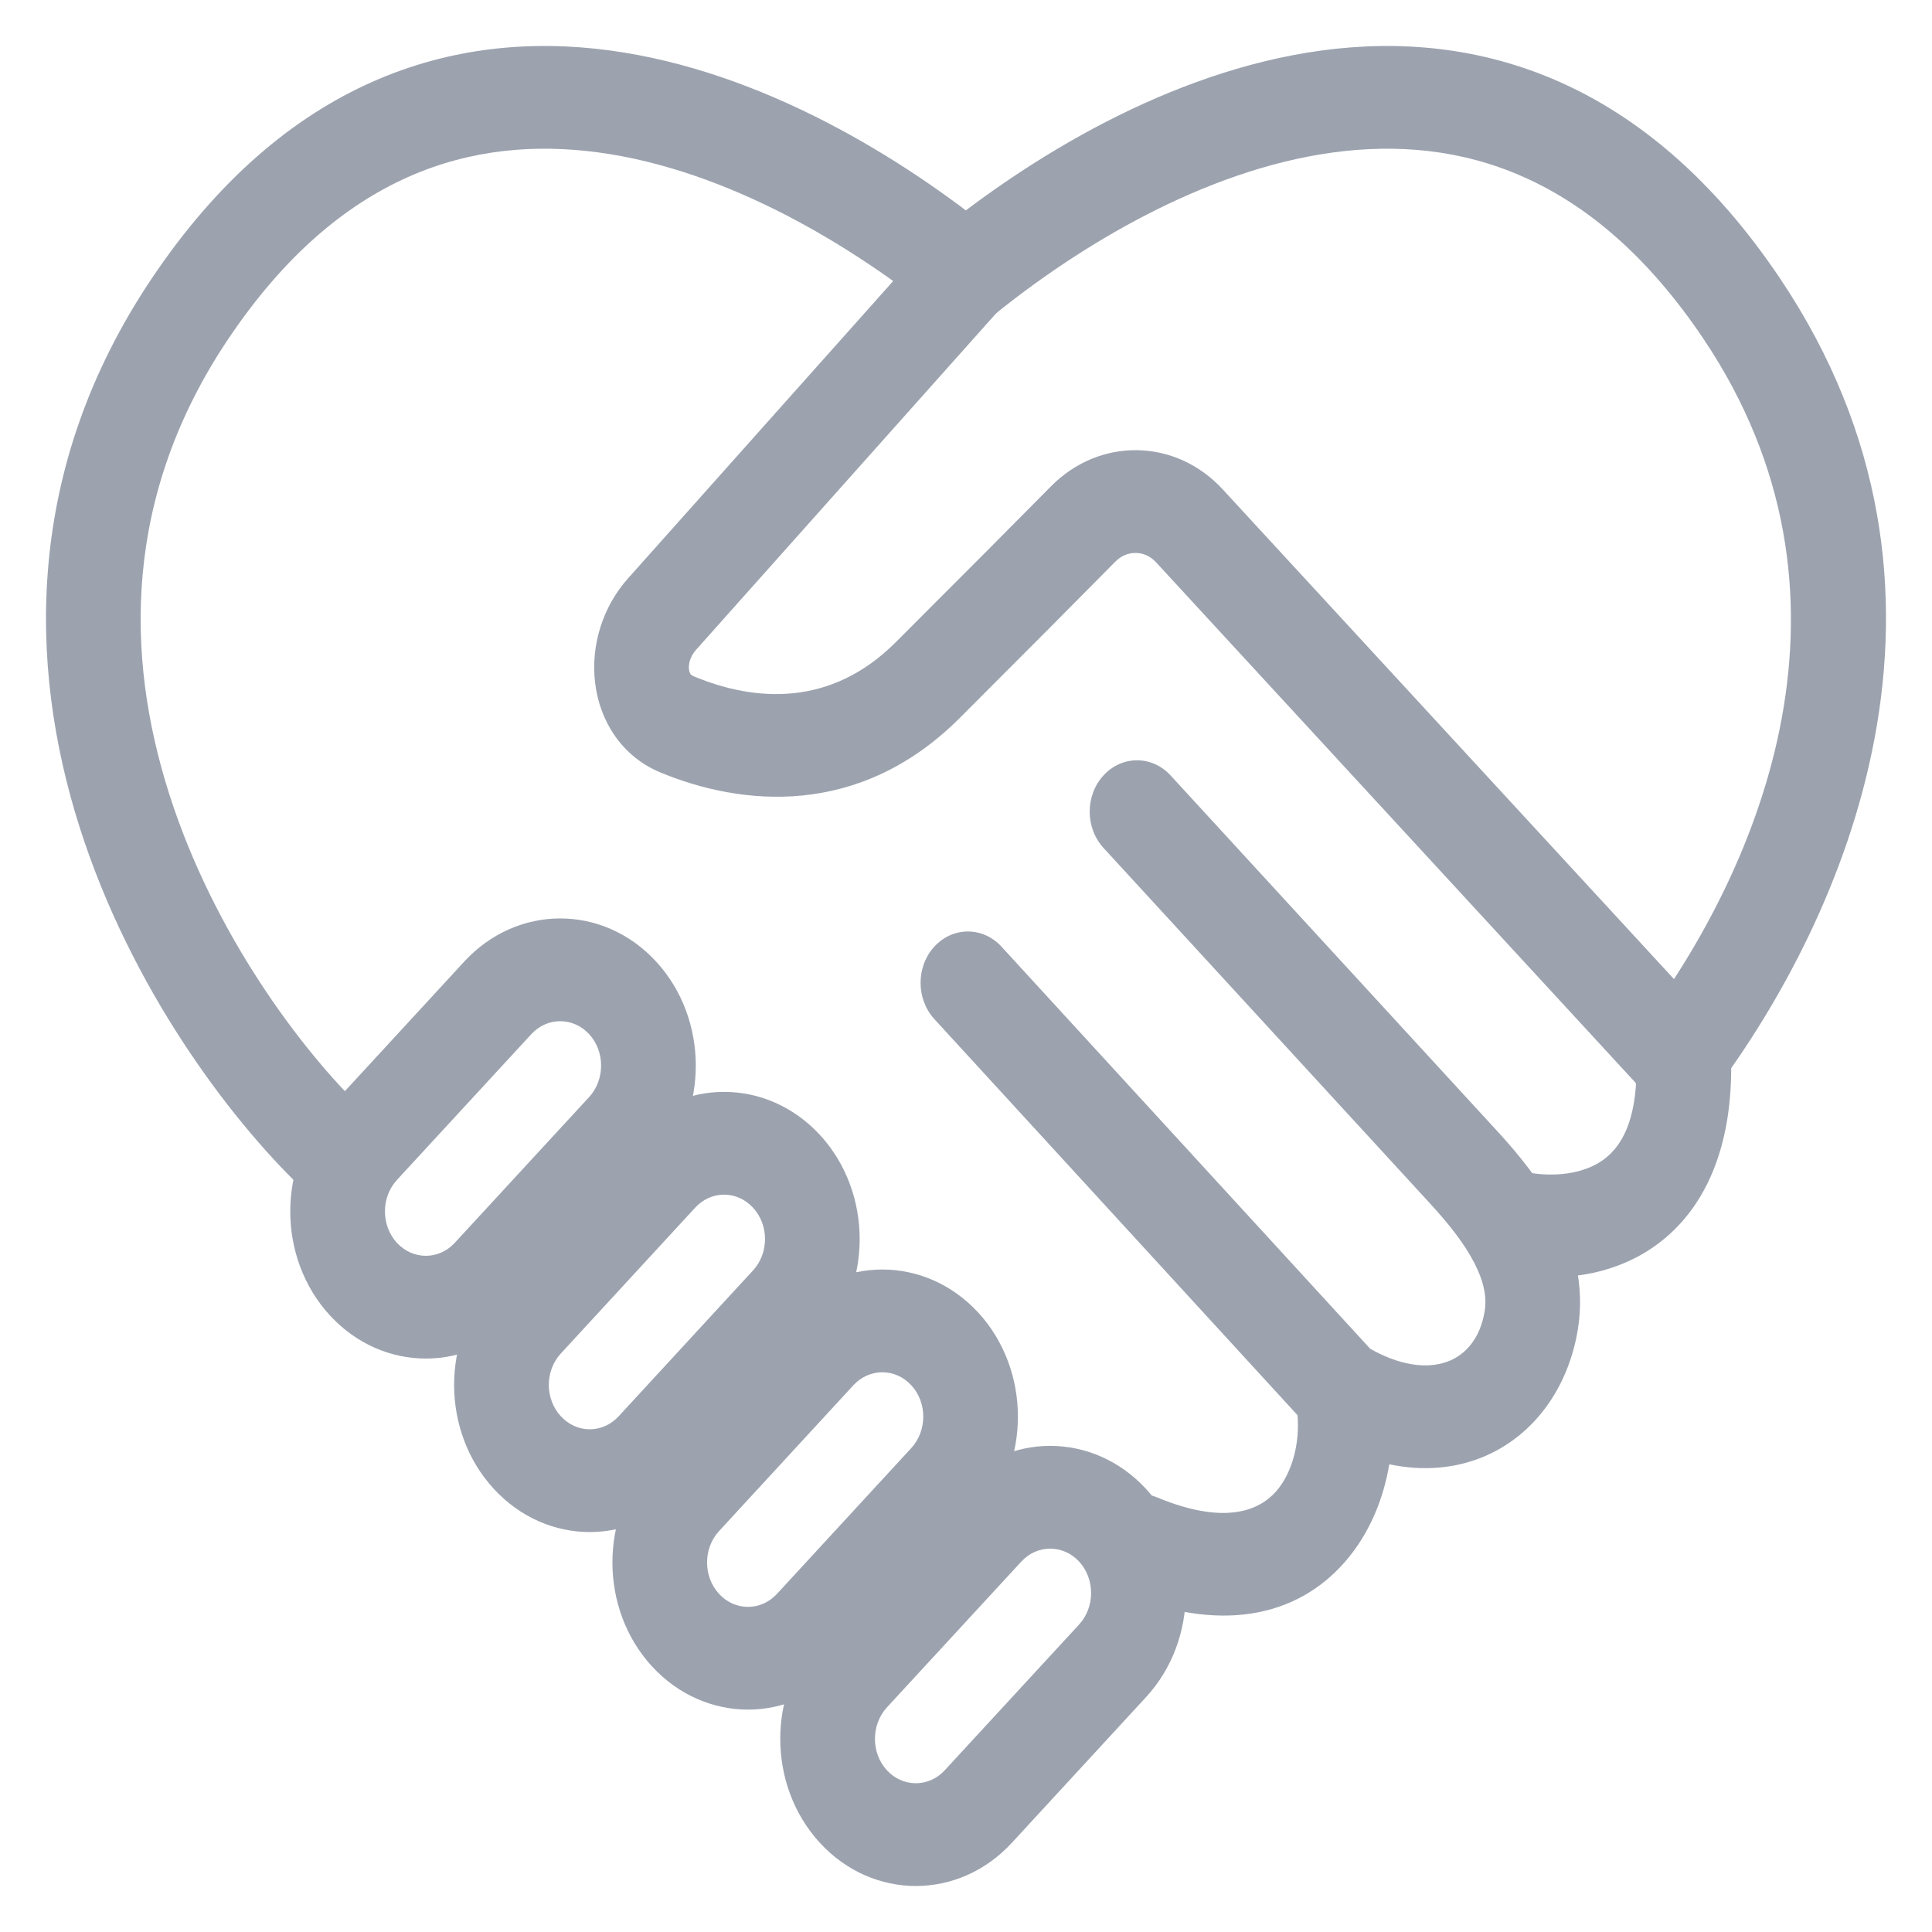 <svg width="21" height="21" viewBox="0 0 21 21" fill="none" xmlns="http://www.w3.org/2000/svg">
<path fill-rule="evenodd" clip-rule="evenodd" d="M14.491 1.657C15.861 1.472 17.306 1.88 18.518 3.686C20.376 6.456 19.154 9.396 17.835 11.16C17.656 11.399 17.69 11.751 17.91 11.945C18.131 12.14 18.455 12.103 18.634 11.864C20.04 9.984 21.637 6.438 19.35 3.029C17.899 0.867 16.073 0.317 14.364 0.549C12.698 0.775 11.17 1.734 10.191 2.527C9.963 2.711 9.916 3.061 10.086 3.308C10.256 3.555 10.579 3.606 10.806 3.422C11.72 2.683 13.078 1.849 14.491 1.657Z" fill="#9CA3AF"/>
<path fill-rule="evenodd" clip-rule="evenodd" d="M6.506 1.657C5.137 1.472 3.692 1.88 2.48 3.686C1.34 5.386 1.359 7.121 1.838 8.626C2.324 10.154 3.28 11.418 3.945 12.06C4.158 12.264 4.177 12.617 3.988 12.848C3.799 13.079 3.474 13.1 3.262 12.895C2.495 12.155 1.421 10.738 0.865 8.99C0.302 7.22 0.268 5.086 1.648 3.029C3.098 0.867 4.924 0.317 6.634 0.549C8.299 0.775 9.827 1.734 10.806 2.527C11.034 2.711 11.081 3.061 10.911 3.308C10.741 3.555 10.419 3.606 10.191 3.422C9.278 2.683 7.92 1.849 6.506 1.657Z" fill="#9CA3AF"/>
<path fill-rule="evenodd" clip-rule="evenodd" d="M5.775 11.241L4.314 12.826C4.141 13.015 4.141 13.32 4.314 13.509C4.488 13.697 4.77 13.697 4.943 13.509L6.404 11.924C6.577 11.735 6.577 11.43 6.404 11.241C6.23 11.053 5.948 11.053 5.775 11.241ZM3.587 12.036C3.011 12.661 3.011 13.674 3.587 14.299C4.162 14.923 5.095 14.923 5.671 14.299L7.131 12.714C7.707 12.089 7.707 11.076 7.131 10.451C6.556 9.827 5.623 9.827 5.047 10.451L3.587 12.036Z" fill="#9CA3AF"/>
<path fill-rule="evenodd" clip-rule="evenodd" d="M7.556 13.127L6.096 14.712C5.922 14.9 5.922 15.206 6.096 15.394C6.269 15.583 6.551 15.583 6.725 15.394L8.185 13.809C8.359 13.621 8.359 13.315 8.185 13.127C8.011 12.938 7.73 12.938 7.556 13.127ZM5.368 13.922C4.792 14.547 4.792 15.559 5.368 16.184C5.944 16.809 6.877 16.809 7.452 16.184L8.913 14.599C9.488 13.975 9.488 12.962 8.913 12.337C8.337 11.712 7.404 11.712 6.828 12.337L5.368 13.922Z" fill="#9CA3AF"/>
<path fill-rule="evenodd" clip-rule="evenodd" d="M9.276 15.057L7.816 16.642C7.642 16.831 7.642 17.136 7.816 17.325C7.989 17.513 8.271 17.513 8.445 17.325L9.905 15.74C10.079 15.551 10.079 15.245 9.905 15.057C9.731 14.869 9.45 14.869 9.276 15.057ZM7.088 15.852C6.513 16.477 6.513 17.49 7.088 18.114C7.664 18.739 8.597 18.739 9.172 18.114L10.633 16.529C11.208 15.905 11.208 14.892 10.633 14.267C10.057 13.643 9.124 13.643 8.548 14.267L7.088 15.852Z" fill="#9CA3AF"/>
<path fill-rule="evenodd" clip-rule="evenodd" d="M11.101 16.974L9.64 18.559C9.467 18.748 9.467 19.053 9.64 19.242C9.814 19.43 10.096 19.43 10.269 19.242L11.73 17.657C11.903 17.468 11.903 17.163 11.73 16.974C11.556 16.786 11.274 16.786 11.101 16.974ZM8.913 17.769C8.337 18.394 8.337 19.407 8.913 20.032C9.488 20.656 10.421 20.656 10.997 20.032L12.457 18.447C13.033 17.822 13.033 16.809 12.457 16.184C11.882 15.56 10.949 15.56 10.373 16.184L8.913 17.769Z" fill="#9CA3AF"/>
<path fill-rule="evenodd" clip-rule="evenodd" d="M10.882 2.541C11.087 2.756 11.092 3.109 10.894 3.331L7.566 7.063C7.499 7.138 7.482 7.224 7.489 7.277C7.492 7.302 7.499 7.316 7.504 7.324C7.508 7.33 7.518 7.342 7.545 7.353C8.212 7.63 9.033 7.683 9.733 6.984C10.466 6.252 11.032 5.683 11.423 5.287C11.951 4.751 12.778 4.762 13.291 5.32L18.608 11.09C18.809 11.308 18.809 11.662 18.608 11.88C18.407 12.098 18.081 12.098 17.88 11.88L12.563 6.109C12.444 5.981 12.25 5.976 12.125 6.103C11.732 6.501 11.165 7.072 10.43 7.806C9.338 8.897 8.054 8.76 7.178 8.396C6.757 8.222 6.516 7.834 6.468 7.417C6.421 7.014 6.551 6.595 6.827 6.286L10.155 2.554C10.352 2.332 10.678 2.327 10.882 2.541ZM11.996 8.427C12.197 8.209 12.523 8.21 12.723 8.428L16.27 12.29C16.491 12.53 16.742 12.831 16.922 13.178C17.104 13.532 17.23 13.967 17.15 14.454C17.046 15.083 16.679 15.599 16.133 15.831C15.815 15.965 15.463 15.993 15.101 15.916C15.037 16.298 14.883 16.675 14.618 16.978C14.087 17.586 13.246 17.749 12.21 17.32C11.945 17.21 11.811 16.887 11.913 16.599C12.014 16.311 12.311 16.167 12.577 16.276C13.353 16.598 13.71 16.394 13.872 16.209C14.048 16.008 14.13 15.68 14.103 15.382L10.156 11.077C9.956 10.858 9.956 10.505 10.158 10.287C10.359 10.07 10.685 10.071 10.885 10.289L14.894 14.661C15.281 14.879 15.576 14.868 15.759 14.79C15.946 14.711 16.091 14.532 16.137 14.256C16.163 14.102 16.131 13.932 16.024 13.725C15.914 13.512 15.743 13.298 15.541 13.078L11.995 9.217C11.794 8.998 11.794 8.645 11.996 8.427Z" fill="#9CA3AF"/>
<path fill-rule="evenodd" clip-rule="evenodd" d="M18.295 10.999C18.579 10.995 18.813 11.241 18.817 11.549C18.832 12.611 18.44 13.299 17.836 13.64C17.287 13.949 16.664 13.913 16.267 13.807C15.991 13.734 15.823 13.431 15.891 13.132C15.959 12.832 16.237 12.649 16.513 12.723C16.765 12.79 17.11 12.791 17.361 12.649C17.558 12.537 17.798 12.285 17.788 11.566C17.784 11.258 18.011 11.004 18.295 10.999Z" fill="#9CA3AF"/>
</svg>
